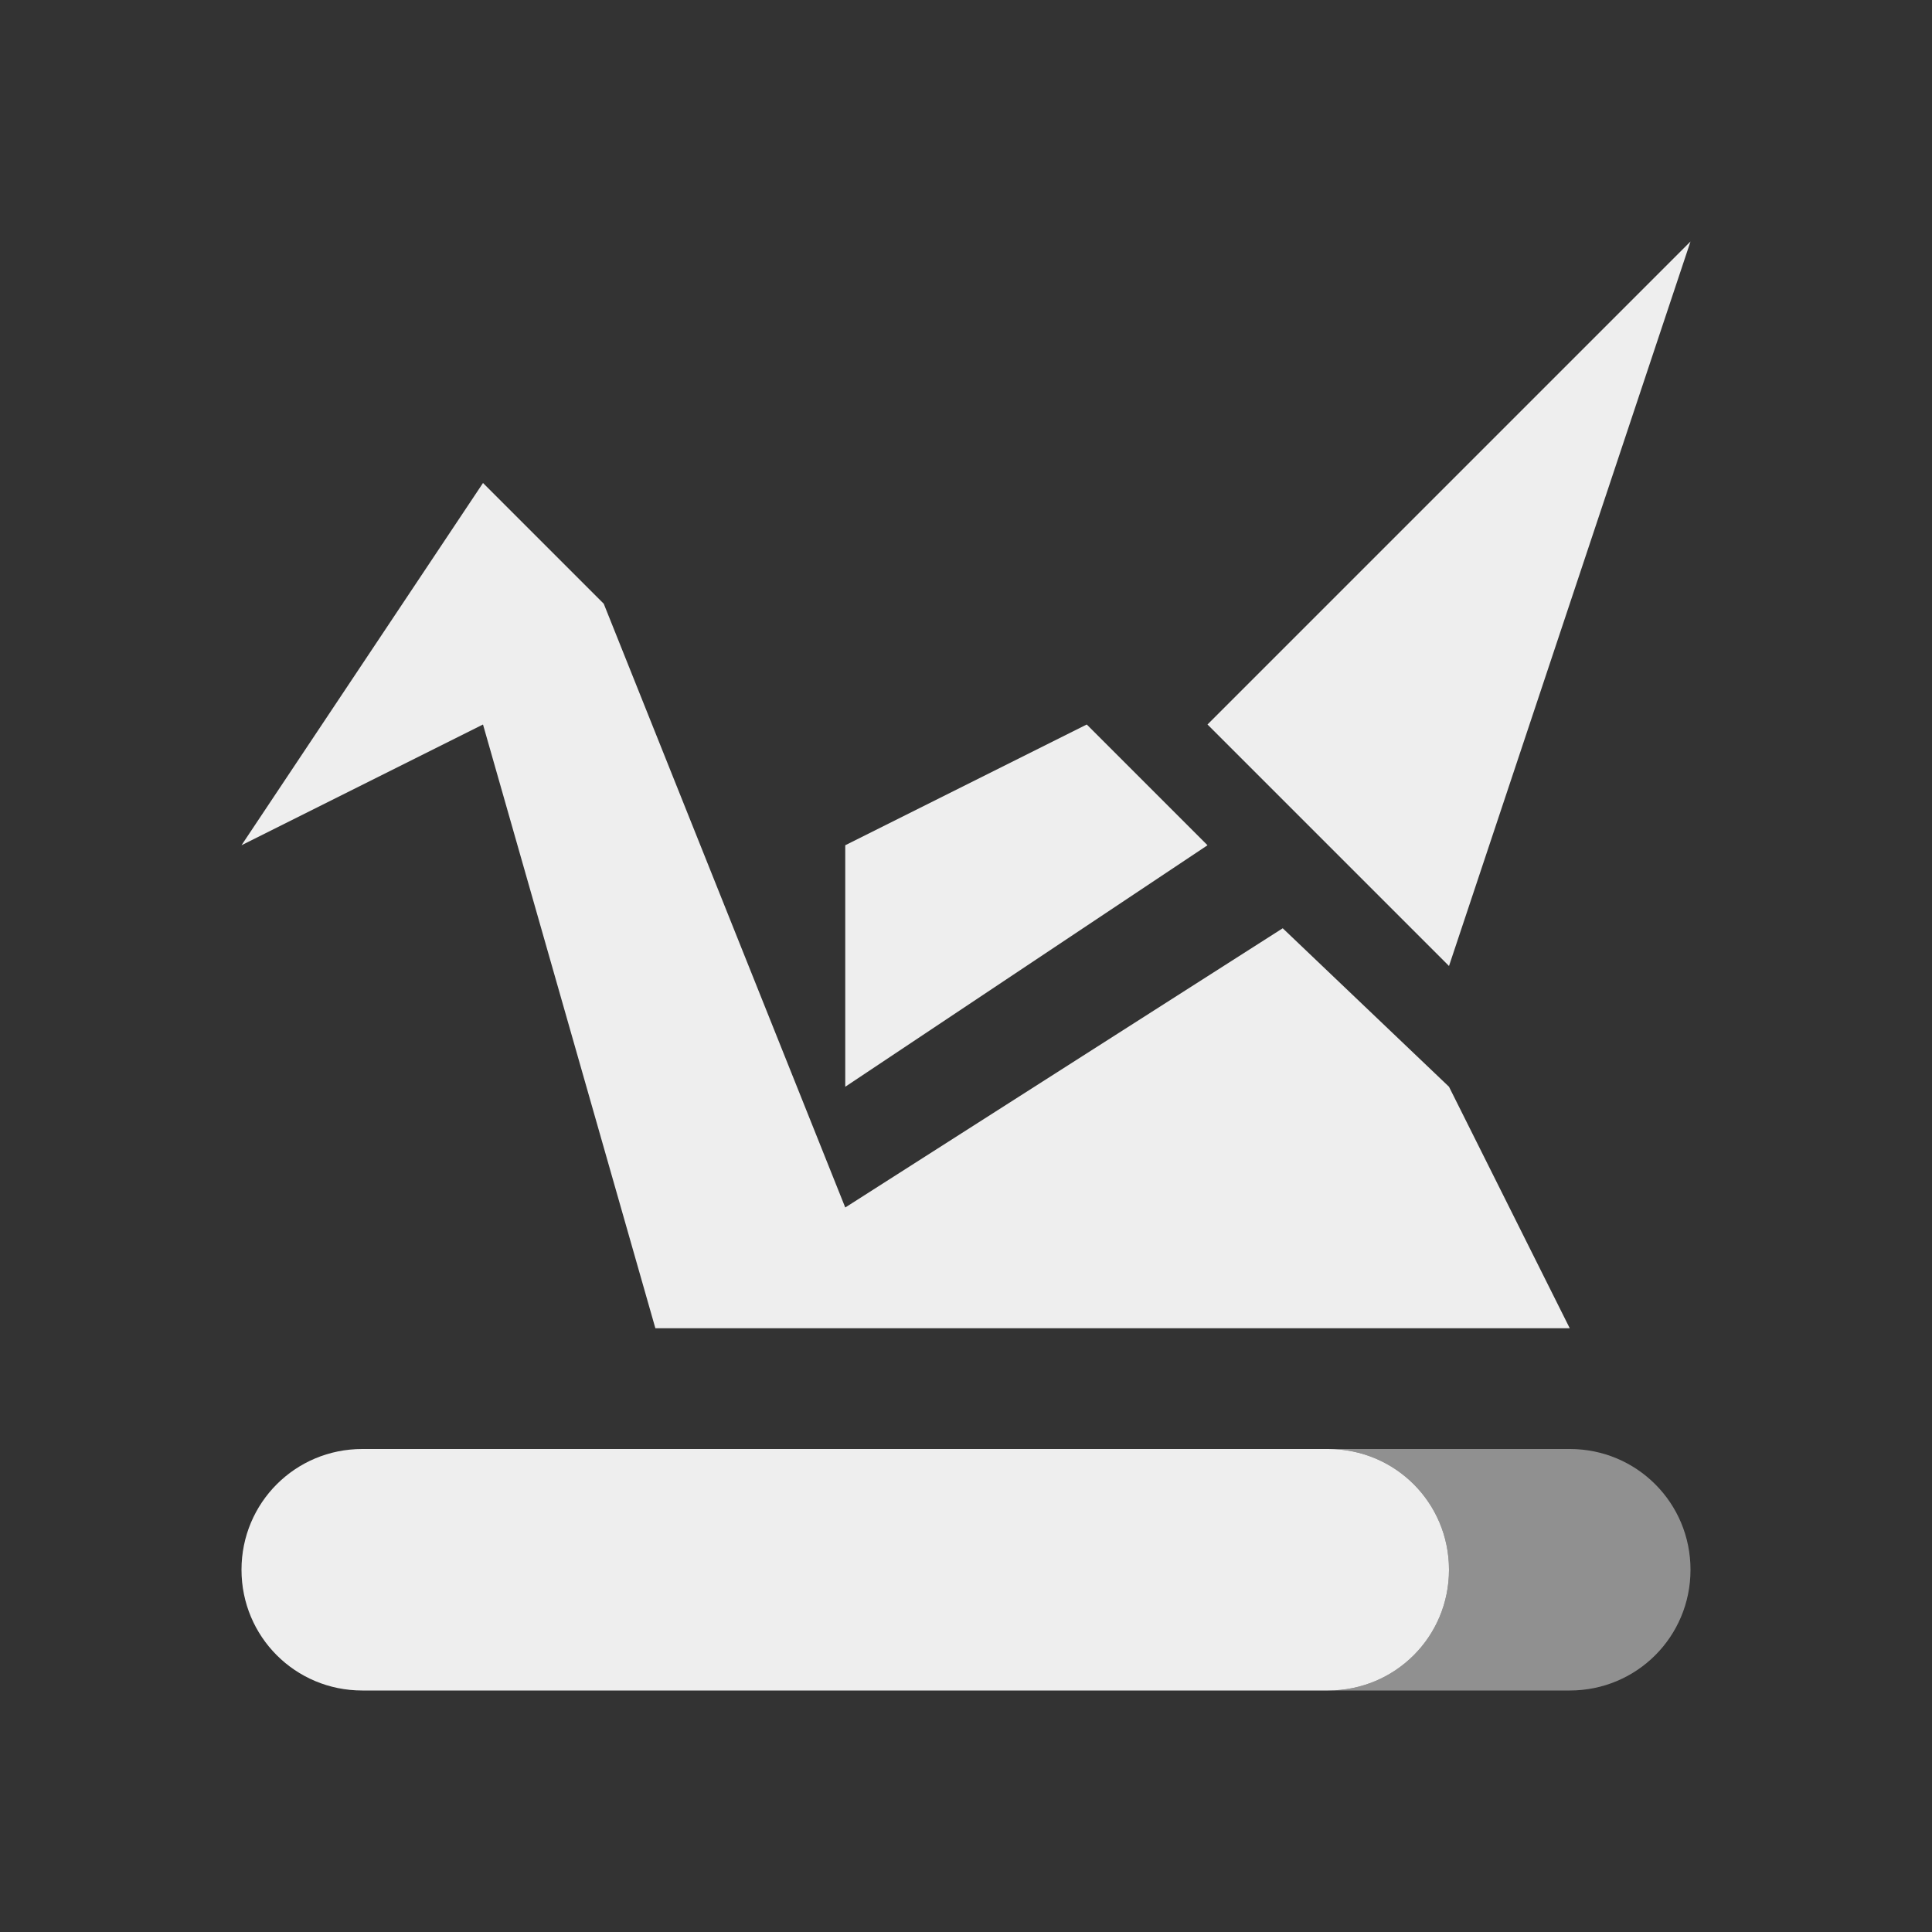 
<svg xmlns="http://www.w3.org/2000/svg" xmlns:xlink="http://www.w3.org/1999/xlink" width="32px" height="32px" viewBox="0 0 32 32" version="1.1">
<rect x="0" y="0" width="32" height="32" fill="#333333" stroke="none"/>
<g id="surface1">
<defs>
  <style id="current-color-scheme" type="text/css">
   .ColorScheme-Text { color:#eeeeee; } .ColorScheme-Highlight { color:#424242; }
  </style>
 </defs>
<path style="fill:currentColor" class="ColorScheme-Text" d="M 28 4 L 20 12 L 24 16 Z M 8 8 L 4 14 L 8 12 L 10.855 22 L 26 22 L 24 18 L 21.246 15.375 L 14 20 L 10 10 Z M 18 12 L 14 14 L 14 18 L 20 14 Z M 6 24 C 4.891 24 4 24.891 4 26 C 4 27.109 4.891 28 6 28 L 22 28 C 23.109 28 24 27.109 24 26 C 24 24.891 23.109 24 22 24 Z M 6 24 "/>
<defs>
  <style id="current-color-scheme" type="text/css">
   .ColorScheme-Text { color:#eeeeee; } .ColorScheme-Highlight { color:#424242; }
  </style>
 </defs>
<path style="fill:currentColor;fill-opacity:0.5" class="ColorScheme-Text" d="M 22 24 C 23.109 24 24 24.891 24 26 C 24 27.109 23.109 28 22 28 L 26 28 C 27.109 28 28 27.109 28 26 C 28 24.891 27.109 24 26 24 Z M 22 24 "/>
</g>
</svg>
